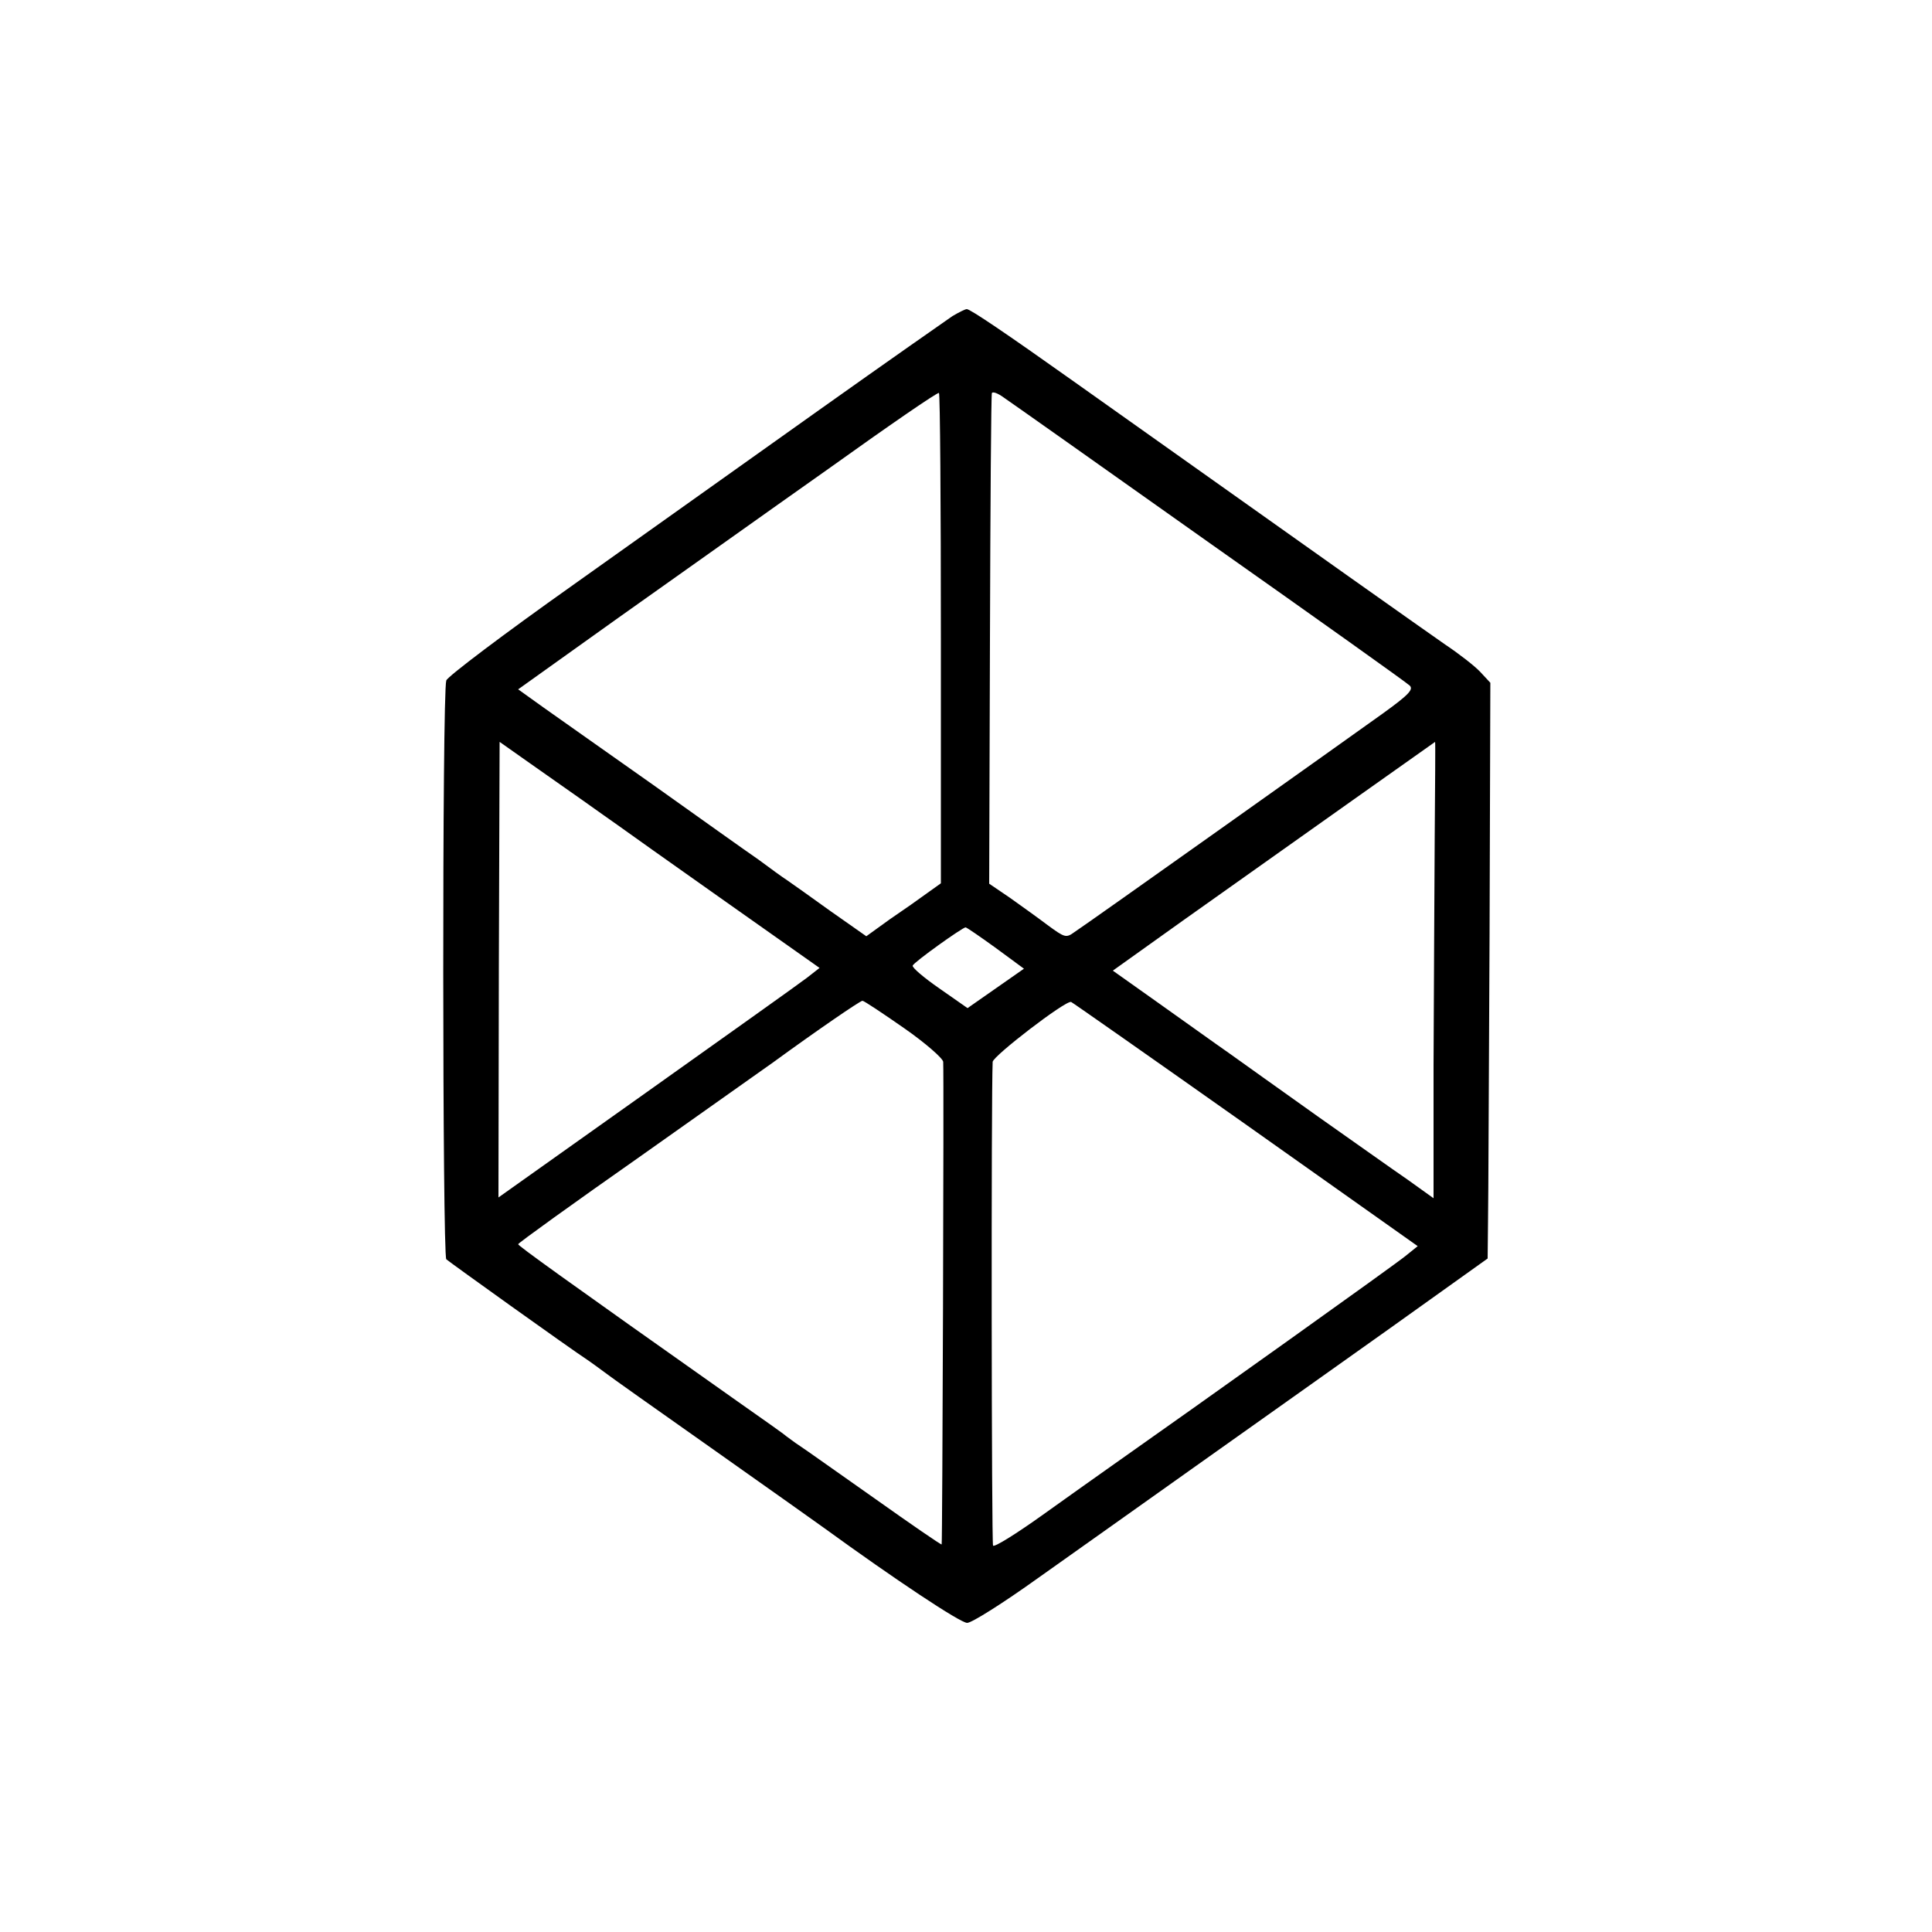 <?xml version="1.0" standalone="no"?>
<!DOCTYPE svg PUBLIC "-//W3C//DTD SVG 20010904//EN"
 "http://www.w3.org/TR/2001/REC-SVG-20010904/DTD/svg10.dtd">
<svg version="1.0" xmlns="http://www.w3.org/2000/svg"
 width="500pt" height="500pt" viewBox="0 0 500 500"
 preserveAspectRatio="xMidYMid meet">
<g transform="translate(0,500) scale(0.1,-0.1)"
fill="#000000" stroke="none">
<path d="M2465 4182 c-16 -11 -172 -120 -345 -243 -173 -123 -460 -327 -637
-453 -178 -126 -325 -237 -328 -247 -11 -33 -10 -1488 0 -1498 9 -8 313 -226
369 -263 10 -7 28 -20 40 -29 11 -9 140 -100 286 -203 146 -103 274 -194 285
-202 179 -130 350 -244 368 -244 12 0 94 52 182 115 88 62 273 194 410 291
138 98 364 258 503 357 l252 180 1 96 c1 53 2 388 4 745 l2 649 -26 28 c-14
15 -55 47 -91 71 -73 51 -267 188 -960 680 -176 125 -269 188 -278 188 -4 0
-20 -8 -37 -18z m-30 -836 l0 -632 -35 -25 c-19 -14 -63 -45 -97 -68 l-61 -44
-94 66 c-51 37 -101 72 -111 79 -11 7 -44 31 -75 54 -32 22 -154 109 -272 193
-118 83 -245 173 -282 199 l-67 48 259 185 c143 101 387 275 543 385 155 111
284 200 287 197 3 -3 5 -289 5 -637z m695 249 c278 -196 511 -362 518 -369 11
-10 -2 -24 -70 -73 -92 -66 -759 -540 -797 -565 -22 -16 -25 -15 -70 18 -25
19 -70 51 -98 71 l-53 36 2 631 c1 347 3 634 5 639 3 4 16 -1 31 -12 15 -10
254 -179 532 -376z m-1621 -667 c34 -24 73 -52 89 -63 15 -11 139 -99 275
-195 l248 -175 -32 -25 c-18 -14 -205 -147 -416 -297 l-383 -272 1 589 2 590
78 -55 c43 -30 105 -74 138 -97z m2204 -95 c-1 -137 -2 -402 -3 -591 l0 -343
-67 48 c-38 26 -142 100 -233 164 -91 65 -194 138 -230 164 -36 25 -118 84
-183 130 l-117 83 182 130 c297 211 652 462 652 462 1 0 0 -111 -1 -247z
m-1135 -287 l72 -53 -73 -51 -73 -51 -73 51 c-39 27 -71 54 -69 59 3 9 129 99
137 99 4 -1 39 -25 79 -54z m-238 -207 c56 -39 100 -78 101 -87 2 -42 -2
-1247 -4 -1249 -2 -1 -79 52 -172 118 -94 66 -181 128 -195 137 -14 9 -29 21
-35 25 -5 5 -62 45 -126 90 -459 324 -568 403 -568 407 0 3 143 106 317 228
174 123 328 232 342 242 111 81 226 160 232 160 4 0 52 -32 108 -71z m884
-249 l445 -315 -31 -25 c-25 -21 -530 -381 -763 -545 -33 -23 -114 -81 -180
-128 -66 -47 -122 -82 -125 -77 -4 6 -5 1162 -1 1252 1 15 188 159 203 155 3
-1 207 -144 452 -317z"/>
</g>
</svg>
